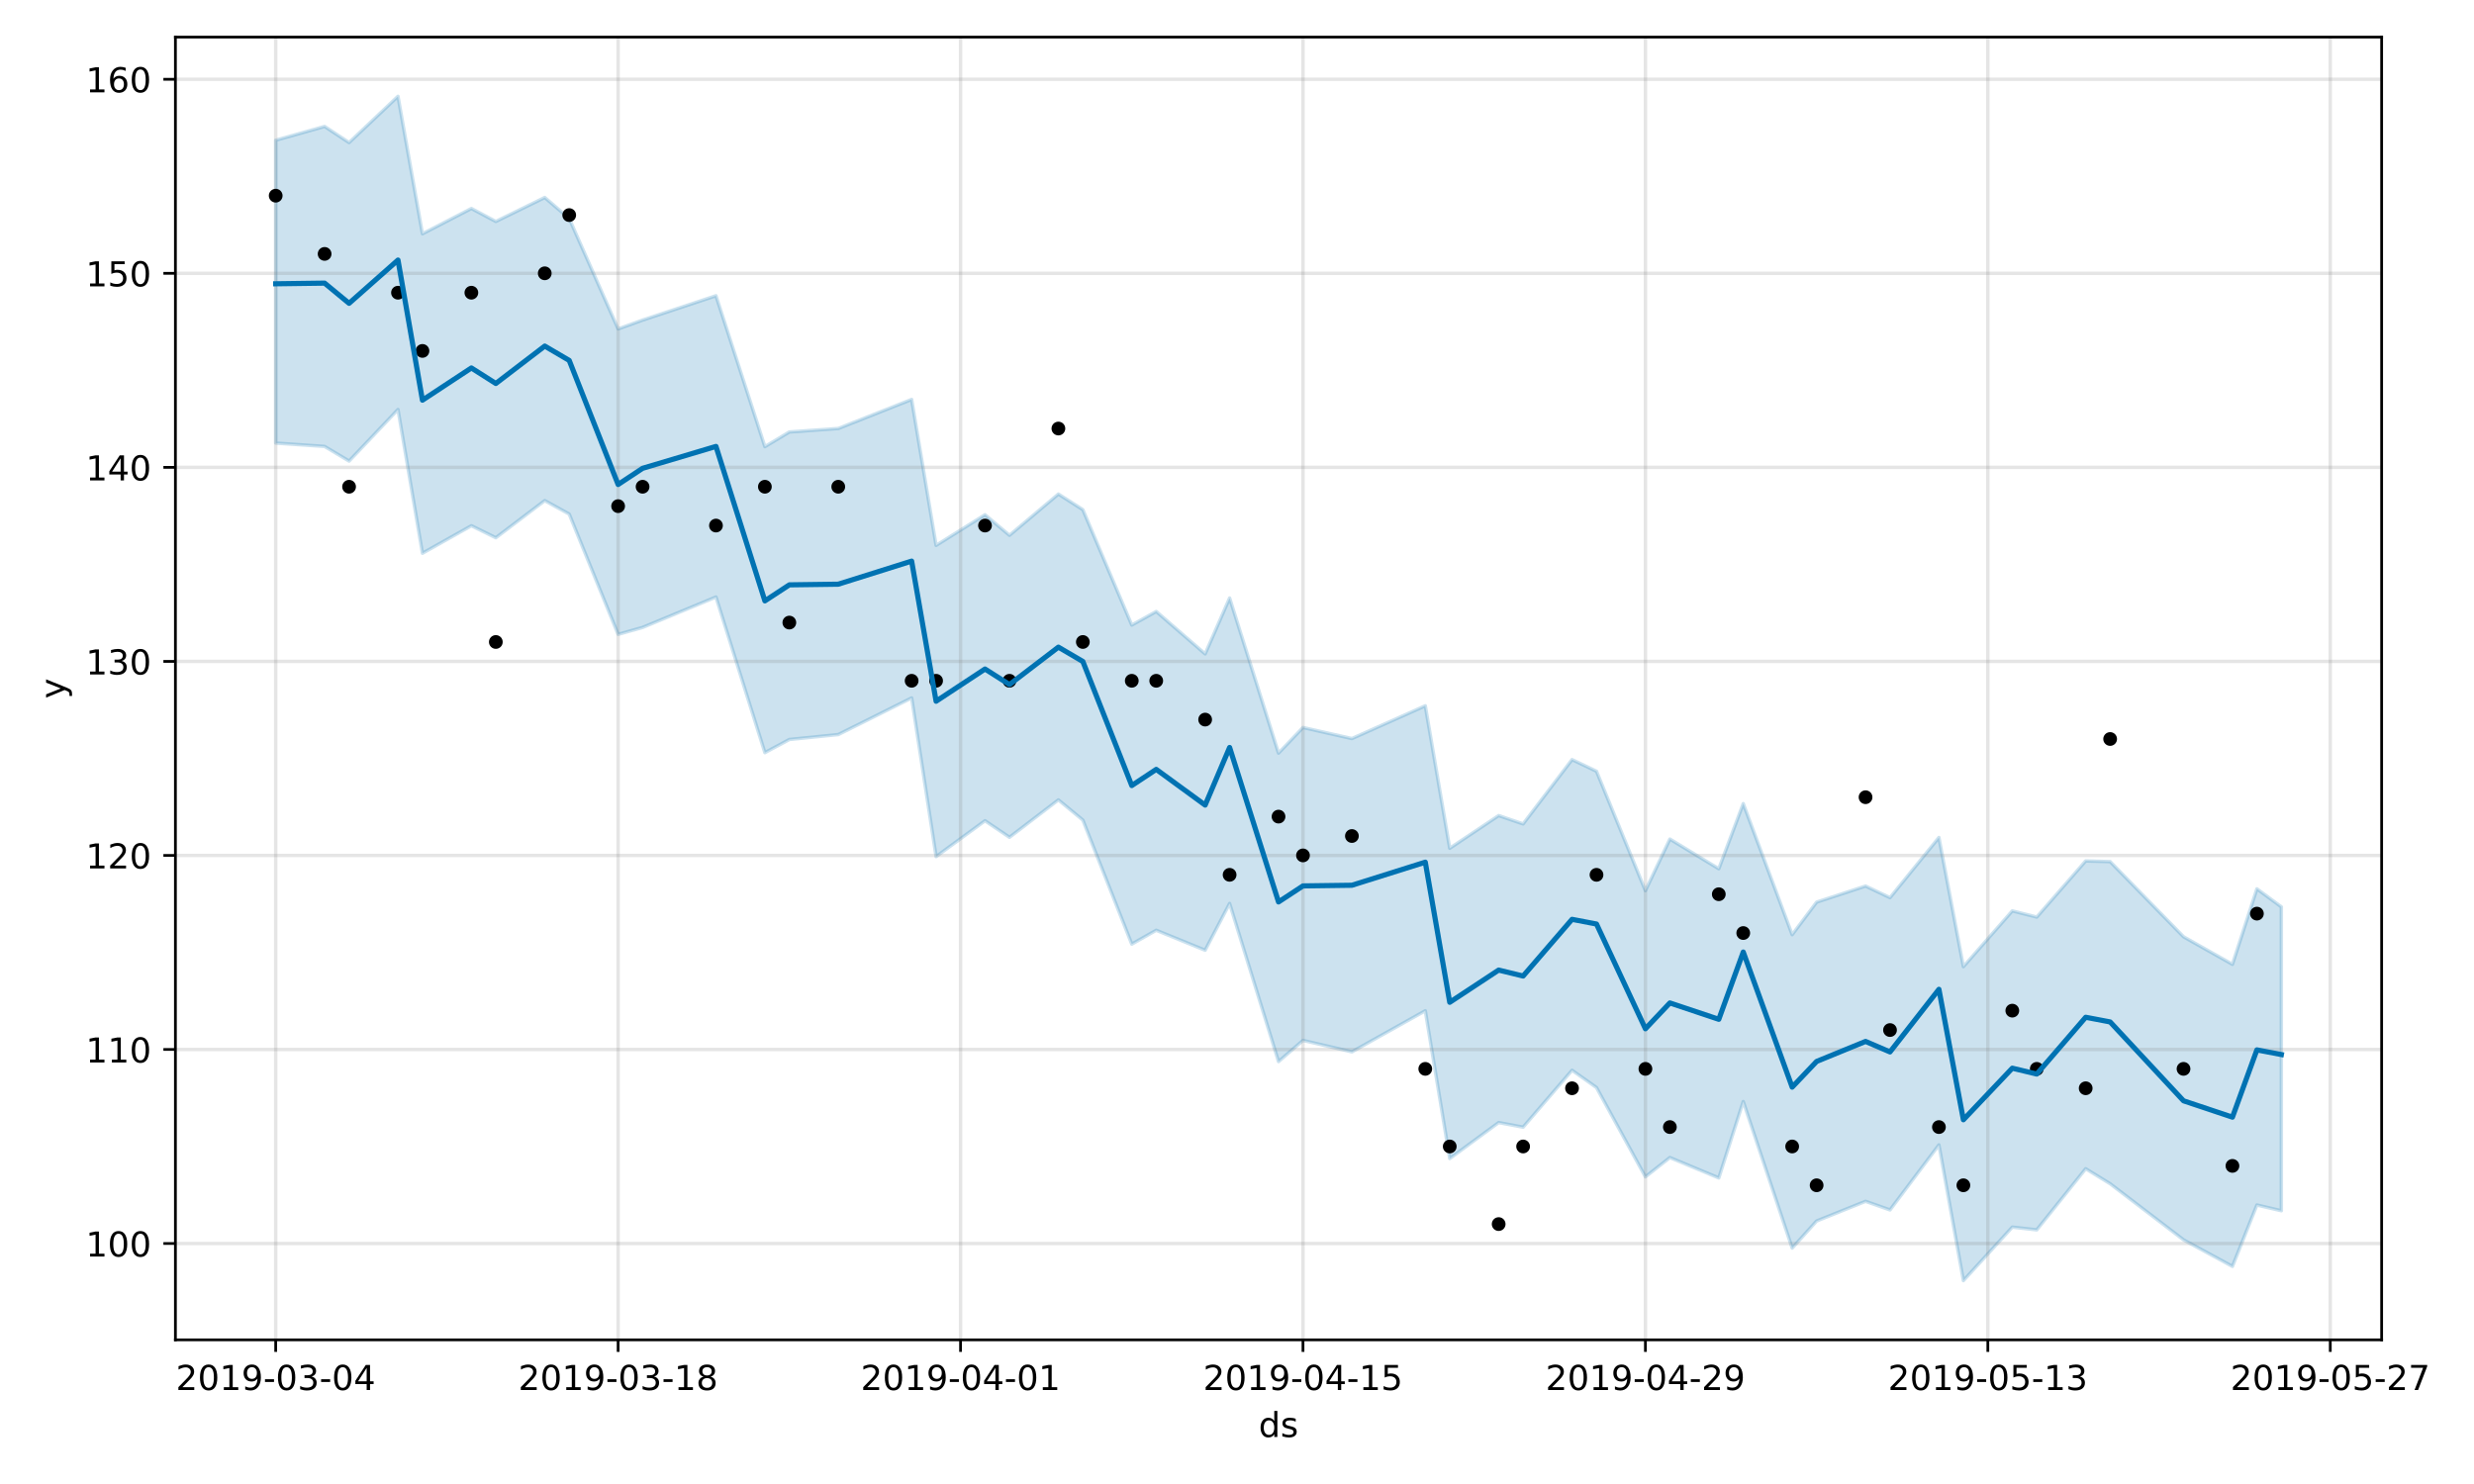 <?xml version="1.0" encoding="utf-8" standalone="no"?>
<!DOCTYPE svg PUBLIC "-//W3C//DTD SVG 1.1//EN"
  "http://www.w3.org/Graphics/SVG/1.1/DTD/svg11.dtd">
<!-- Created with matplotlib (https://matplotlib.org/) -->
<svg height="432pt" version="1.1" viewBox="0 0 720 432" width="720pt" xmlns="http://www.w3.org/2000/svg" xmlns:xlink="http://www.w3.org/1999/xlink">
 <defs>
  <style type="text/css">
*{stroke-linecap:butt;stroke-linejoin:round;}
  </style>
 </defs>
 <g id="figure_1">
  <g id="patch_1">
   <path d="M 0 432 
L 720 432 
L 720 0 
L 0 0 
z
" style="fill:#ffffff;"/>
  </g>
  <g id="axes_1">
   <g id="patch_2">
    <path d="M 51.05 390.04 
L 693.121 390.04 
L 693.121 10.8 
L 51.05 10.8 
z
" style="fill:#ffffff;"/>
   </g>
   <g id="PolyCollection_1">
    <defs>
     <path d="M 80.235 -391.185 
L 80.235 -303.014 
L 94.472 -302.038 
L 101.59 -297.779 
L 115.827 -312.792 
L 122.945 -270.942 
L 137.181 -278.952 
L 144.3 -275.46 
L 158.536 -286.269 
L 165.655 -282.35 
L 179.891 -247.342 
L 187.01 -249.347 
L 208.365 -258.207 
L 222.601 -212.898 
L 229.719 -216.726 
L 243.956 -218.164 
L 265.311 -228.828 
L 272.429 -182.645 
L 286.666 -193.077 
L 293.784 -188.254 
L 308.021 -199.145 
L 315.139 -193.272 
L 329.376 -157.161 
L 336.494 -161.195 
L 350.731 -155.378 
L 357.849 -168.996 
L 372.086 -122.965 
L 379.204 -129.13 
L 393.44 -125.801 
L 414.795 -137.762 
L 421.914 -94.738 
L 436.15 -105.211 
L 443.269 -103.87 
L 457.505 -120.435 
L 464.624 -115.403 
L 478.86 -89.412 
L 485.978 -95.03 
L 500.215 -89.094 
L 507.333 -111.333 
L 521.57 -68.669 
L 528.688 -76.559 
L 542.925 -82.286 
L 550.043 -79.779 
L 564.28 -98.721 
L 571.398 -59.198 
L 585.635 -74.777 
L 592.753 -73.981 
L 606.99 -91.772 
L 614.108 -87.404 
L 635.463 -71.077 
L 649.699 -63.343 
L 656.818 -81.214 
L 663.936 -79.543 
L 663.936 -168.006 
L 663.936 -168.006 
L 656.818 -173.256 
L 649.699 -151.283 
L 635.463 -159.309 
L 614.108 -181.179 
L 606.99 -181.379 
L 592.753 -165.041 
L 585.635 -166.837 
L 571.398 -150.603 
L 564.28 -188.207 
L 550.043 -170.691 
L 542.925 -174.064 
L 528.688 -169.387 
L 521.57 -159.913 
L 507.333 -198.066 
L 500.215 -179.099 
L 485.978 -187.742 
L 478.86 -172.707 
L 464.624 -207.487 
L 457.505 -210.875 
L 443.269 -192.156 
L 436.15 -194.587 
L 421.914 -185.063 
L 414.795 -226.545 
L 393.44 -217.002 
L 379.204 -220.221 
L 372.086 -212.761 
L 357.849 -257.913 
L 350.731 -241.648 
L 336.494 -253.993 
L 329.376 -250.044 
L 315.139 -283.635 
L 308.021 -288.176 
L 293.784 -276.177 
L 286.666 -282.157 
L 272.429 -273.239 
L 265.311 -315.719 
L 243.956 -307.264 
L 229.719 -306.255 
L 222.601 -301.977 
L 208.365 -345.907 
L 187.01 -338.824 
L 179.891 -336.25 
L 165.655 -368.391 
L 158.536 -374.511 
L 144.3 -367.534 
L 137.181 -371.309 
L 122.945 -363.943 
L 115.827 -403.962 
L 101.59 -390.495 
L 94.472 -395.192 
L 80.235 -391.185 
z
" id="md02bc26956" style="stroke:#0072b2;stroke-opacity:0.2;"/>
    </defs>
    <g clip-path="url(#p20d59949a2)">
     <use style="fill:#0072b2;fill-opacity:0.2;stroke:#0072b2;stroke-opacity:0.2;" x="0" xlink:href="#md02bc26956" y="432"/>
    </g>
   </g>
   <g id="matplotlib.axis_1">
    <g id="xtick_1">
     <g id="line2d_1">
      <path clip-path="url(#p20d59949a2)" d="M 80.235 390.04 
L 80.235 10.8 
" style="fill:none;stroke:#808080;stroke-linecap:square;stroke-opacity:0.2;"/>
     </g>
     <g id="line2d_2">
      <defs>
       <path d="M 0 0 
L 0 3.5 
" id="m209cc3db50" style="stroke:#000000;stroke-width:0.8;"/>
      </defs>
      <g>
       <use style="stroke:#000000;stroke-width:0.8;" x="80.235" xlink:href="#m209cc3db50" y="390.04"/>
      </g>
     </g>
     <g id="text_1">
      <!-- 2019-03-04 -->
      <defs>
       <path d="M 19.188 8.297 
L 53.609 8.297 
L 53.609 0 
L 7.328 0 
L 7.328 8.297 
Q 12.938 14.109 22.625 23.891 
Q 32.328 33.688 34.812 36.531 
Q 39.547 41.844 41.422 45.531 
Q 43.312 49.219 43.312 52.781 
Q 43.312 58.594 39.234 62.25 
Q 35.156 65.922 28.609 65.922 
Q 23.969 65.922 18.812 64.312 
Q 13.672 62.703 7.812 59.422 
L 7.812 69.391 
Q 13.766 71.781 18.938 73 
Q 24.125 74.219 28.422 74.219 
Q 39.75 74.219 46.484 68.547 
Q 53.219 62.891 53.219 53.422 
Q 53.219 48.922 51.531 44.891 
Q 49.859 40.875 45.406 35.406 
Q 44.188 33.984 37.641 27.219 
Q 31.109 20.453 19.188 8.297 
z
" id="DejaVuSans-50"/>
       <path d="M 31.781 66.406 
Q 24.172 66.406 20.328 58.906 
Q 16.5 51.422 16.5 36.375 
Q 16.5 21.391 20.328 13.891 
Q 24.172 6.391 31.781 6.391 
Q 39.453 6.391 43.281 13.891 
Q 47.125 21.391 47.125 36.375 
Q 47.125 51.422 43.281 58.906 
Q 39.453 66.406 31.781 66.406 
z
M 31.781 74.219 
Q 44.047 74.219 50.516 64.516 
Q 56.984 54.828 56.984 36.375 
Q 56.984 17.969 50.516 8.266 
Q 44.047 -1.422 31.781 -1.422 
Q 19.531 -1.422 13.062 8.266 
Q 6.594 17.969 6.594 36.375 
Q 6.594 54.828 13.062 64.516 
Q 19.531 74.219 31.781 74.219 
z
" id="DejaVuSans-48"/>
       <path d="M 12.406 8.297 
L 28.516 8.297 
L 28.516 63.922 
L 10.984 60.406 
L 10.984 69.391 
L 28.422 72.906 
L 38.281 72.906 
L 38.281 8.297 
L 54.391 8.297 
L 54.391 0 
L 12.406 0 
z
" id="DejaVuSans-49"/>
       <path d="M 10.984 1.516 
L 10.984 10.5 
Q 14.703 8.734 18.5 7.812 
Q 22.312 6.891 25.984 6.891 
Q 35.75 6.891 40.891 13.453 
Q 46.047 20.016 46.781 33.406 
Q 43.953 29.203 39.594 26.953 
Q 35.25 24.703 29.984 24.703 
Q 19.047 24.703 12.672 31.312 
Q 6.297 37.938 6.297 49.422 
Q 6.297 60.641 12.938 67.422 
Q 19.578 74.219 30.609 74.219 
Q 43.266 74.219 49.922 64.516 
Q 56.594 54.828 56.594 36.375 
Q 56.594 19.141 48.406 8.859 
Q 40.234 -1.422 26.422 -1.422 
Q 22.703 -1.422 18.891 -0.688 
Q 15.094 0.047 10.984 1.516 
z
M 30.609 32.422 
Q 37.25 32.422 41.125 36.953 
Q 45.016 41.5 45.016 49.422 
Q 45.016 57.281 41.125 61.844 
Q 37.25 66.406 30.609 66.406 
Q 23.969 66.406 20.094 61.844 
Q 16.219 57.281 16.219 49.422 
Q 16.219 41.5 20.094 36.953 
Q 23.969 32.422 30.609 32.422 
z
" id="DejaVuSans-57"/>
       <path d="M 4.891 31.391 
L 31.203 31.391 
L 31.203 23.391 
L 4.891 23.391 
z
" id="DejaVuSans-45"/>
       <path d="M 40.578 39.312 
Q 47.656 37.797 51.625 33 
Q 55.609 28.219 55.609 21.188 
Q 55.609 10.406 48.188 4.484 
Q 40.766 -1.422 27.094 -1.422 
Q 22.516 -1.422 17.656 -0.516 
Q 12.797 0.391 7.625 2.203 
L 7.625 11.719 
Q 11.719 9.328 16.594 8.109 
Q 21.484 6.891 26.812 6.891 
Q 36.078 6.891 40.938 10.547 
Q 45.797 14.203 45.797 21.188 
Q 45.797 27.641 41.281 31.266 
Q 36.766 34.906 28.719 34.906 
L 20.219 34.906 
L 20.219 43.016 
L 29.109 43.016 
Q 36.375 43.016 40.234 45.922 
Q 44.094 48.828 44.094 54.297 
Q 44.094 59.906 40.109 62.906 
Q 36.141 65.922 28.719 65.922 
Q 24.656 65.922 20.016 65.031 
Q 15.375 64.156 9.812 62.312 
L 9.812 71.094 
Q 15.438 72.656 20.344 73.438 
Q 25.25 74.219 29.594 74.219 
Q 40.828 74.219 47.359 69.109 
Q 53.906 64.016 53.906 55.328 
Q 53.906 49.266 50.438 45.094 
Q 46.969 40.922 40.578 39.312 
z
" id="DejaVuSans-51"/>
       <path d="M 37.797 64.312 
L 12.891 25.391 
L 37.797 25.391 
z
M 35.203 72.906 
L 47.609 72.906 
L 47.609 25.391 
L 58.016 25.391 
L 58.016 17.188 
L 47.609 17.188 
L 47.609 0 
L 37.797 0 
L 37.797 17.188 
L 4.891 17.188 
L 4.891 26.703 
z
" id="DejaVuSans-52"/>
      </defs>
      <g transform="translate(51.177 404.638)scale(0.1 -0.1)">
       <use xlink:href="#DejaVuSans-50"/>
       <use x="63.623" xlink:href="#DejaVuSans-48"/>
       <use x="127.246" xlink:href="#DejaVuSans-49"/>
       <use x="190.869" xlink:href="#DejaVuSans-57"/>
       <use x="254.492" xlink:href="#DejaVuSans-45"/>
       <use x="290.576" xlink:href="#DejaVuSans-48"/>
       <use x="354.199" xlink:href="#DejaVuSans-51"/>
       <use x="417.822" xlink:href="#DejaVuSans-45"/>
       <use x="453.906" xlink:href="#DejaVuSans-48"/>
       <use x="517.529" xlink:href="#DejaVuSans-52"/>
      </g>
     </g>
    </g>
    <g id="xtick_2">
     <g id="line2d_3">
      <path clip-path="url(#p20d59949a2)" d="M 179.891 390.04 
L 179.891 10.8 
" style="fill:none;stroke:#808080;stroke-linecap:square;stroke-opacity:0.2;"/>
     </g>
     <g id="line2d_4">
      <g>
       <use style="stroke:#000000;stroke-width:0.8;" x="179.891" xlink:href="#m209cc3db50" y="390.04"/>
      </g>
     </g>
     <g id="text_2">
      <!-- 2019-03-18 -->
      <defs>
       <path d="M 31.781 34.625 
Q 24.75 34.625 20.719 30.859 
Q 16.703 27.094 16.703 20.516 
Q 16.703 13.922 20.719 10.156 
Q 24.75 6.391 31.781 6.391 
Q 38.812 6.391 42.859 10.172 
Q 46.922 13.969 46.922 20.516 
Q 46.922 27.094 42.891 30.859 
Q 38.875 34.625 31.781 34.625 
z
M 21.922 38.812 
Q 15.578 40.375 12.031 44.719 
Q 8.5 49.078 8.5 55.328 
Q 8.5 64.062 14.719 69.141 
Q 20.953 74.219 31.781 74.219 
Q 42.672 74.219 48.875 69.141 
Q 55.078 64.062 55.078 55.328 
Q 55.078 49.078 51.531 44.719 
Q 48 40.375 41.703 38.812 
Q 48.828 37.156 52.797 32.312 
Q 56.781 27.484 56.781 20.516 
Q 56.781 9.906 50.312 4.234 
Q 43.844 -1.422 31.781 -1.422 
Q 19.734 -1.422 13.25 4.234 
Q 6.781 9.906 6.781 20.516 
Q 6.781 27.484 10.781 32.312 
Q 14.797 37.156 21.922 38.812 
z
M 18.312 54.391 
Q 18.312 48.734 21.844 45.562 
Q 25.391 42.391 31.781 42.391 
Q 38.141 42.391 41.719 45.562 
Q 45.312 48.734 45.312 54.391 
Q 45.312 60.062 41.719 63.234 
Q 38.141 66.406 31.781 66.406 
Q 25.391 66.406 21.844 63.234 
Q 18.312 60.062 18.312 54.391 
z
" id="DejaVuSans-56"/>
      </defs>
      <g transform="translate(150.834 404.638)scale(0.1 -0.1)">
       <use xlink:href="#DejaVuSans-50"/>
       <use x="63.623" xlink:href="#DejaVuSans-48"/>
       <use x="127.246" xlink:href="#DejaVuSans-49"/>
       <use x="190.869" xlink:href="#DejaVuSans-57"/>
       <use x="254.492" xlink:href="#DejaVuSans-45"/>
       <use x="290.576" xlink:href="#DejaVuSans-48"/>
       <use x="354.199" xlink:href="#DejaVuSans-51"/>
       <use x="417.822" xlink:href="#DejaVuSans-45"/>
       <use x="453.906" xlink:href="#DejaVuSans-49"/>
       <use x="517.529" xlink:href="#DejaVuSans-56"/>
      </g>
     </g>
    </g>
    <g id="xtick_3">
     <g id="line2d_5">
      <path clip-path="url(#p20d59949a2)" d="M 279.548 390.04 
L 279.548 10.8 
" style="fill:none;stroke:#808080;stroke-linecap:square;stroke-opacity:0.2;"/>
     </g>
     <g id="line2d_6">
      <g>
       <use style="stroke:#000000;stroke-width:0.8;" x="279.548" xlink:href="#m209cc3db50" y="390.04"/>
      </g>
     </g>
     <g id="text_3">
      <!-- 2019-04-01 -->
      <g transform="translate(250.49 404.638)scale(0.1 -0.1)">
       <use xlink:href="#DejaVuSans-50"/>
       <use x="63.623" xlink:href="#DejaVuSans-48"/>
       <use x="127.246" xlink:href="#DejaVuSans-49"/>
       <use x="190.869" xlink:href="#DejaVuSans-57"/>
       <use x="254.492" xlink:href="#DejaVuSans-45"/>
       <use x="290.576" xlink:href="#DejaVuSans-48"/>
       <use x="354.199" xlink:href="#DejaVuSans-52"/>
       <use x="417.822" xlink:href="#DejaVuSans-45"/>
       <use x="453.906" xlink:href="#DejaVuSans-48"/>
       <use x="517.529" xlink:href="#DejaVuSans-49"/>
      </g>
     </g>
    </g>
    <g id="xtick_4">
     <g id="line2d_7">
      <path clip-path="url(#p20d59949a2)" d="M 379.204 390.04 
L 379.204 10.8 
" style="fill:none;stroke:#808080;stroke-linecap:square;stroke-opacity:0.2;"/>
     </g>
     <g id="line2d_8">
      <g>
       <use style="stroke:#000000;stroke-width:0.8;" x="379.204" xlink:href="#m209cc3db50" y="390.04"/>
      </g>
     </g>
     <g id="text_4">
      <!-- 2019-04-15 -->
      <defs>
       <path d="M 10.797 72.906 
L 49.516 72.906 
L 49.516 64.594 
L 19.828 64.594 
L 19.828 46.734 
Q 21.969 47.469 24.109 47.828 
Q 26.266 48.188 28.422 48.188 
Q 40.625 48.188 47.75 41.5 
Q 54.891 34.812 54.891 23.391 
Q 54.891 11.625 47.562 5.094 
Q 40.234 -1.422 26.906 -1.422 
Q 22.312 -1.422 17.547 -0.641 
Q 12.797 0.141 7.719 1.703 
L 7.719 11.625 
Q 12.109 9.234 16.797 8.062 
Q 21.484 6.891 26.703 6.891 
Q 35.156 6.891 40.078 11.328 
Q 45.016 15.766 45.016 23.391 
Q 45.016 31 40.078 35.438 
Q 35.156 39.891 26.703 39.891 
Q 22.75 39.891 18.812 39.016 
Q 14.891 38.141 10.797 36.281 
z
" id="DejaVuSans-53"/>
      </defs>
      <g transform="translate(350.146 404.638)scale(0.1 -0.1)">
       <use xlink:href="#DejaVuSans-50"/>
       <use x="63.623" xlink:href="#DejaVuSans-48"/>
       <use x="127.246" xlink:href="#DejaVuSans-49"/>
       <use x="190.869" xlink:href="#DejaVuSans-57"/>
       <use x="254.492" xlink:href="#DejaVuSans-45"/>
       <use x="290.576" xlink:href="#DejaVuSans-48"/>
       <use x="354.199" xlink:href="#DejaVuSans-52"/>
       <use x="417.822" xlink:href="#DejaVuSans-45"/>
       <use x="453.906" xlink:href="#DejaVuSans-49"/>
       <use x="517.529" xlink:href="#DejaVuSans-53"/>
      </g>
     </g>
    </g>
    <g id="xtick_5">
     <g id="line2d_9">
      <path clip-path="url(#p20d59949a2)" d="M 478.86 390.04 
L 478.86 10.8 
" style="fill:none;stroke:#808080;stroke-linecap:square;stroke-opacity:0.2;"/>
     </g>
     <g id="line2d_10">
      <g>
       <use style="stroke:#000000;stroke-width:0.8;" x="478.86" xlink:href="#m209cc3db50" y="390.04"/>
      </g>
     </g>
     <g id="text_5">
      <!-- 2019-04-29 -->
      <g transform="translate(449.802 404.638)scale(0.1 -0.1)">
       <use xlink:href="#DejaVuSans-50"/>
       <use x="63.623" xlink:href="#DejaVuSans-48"/>
       <use x="127.246" xlink:href="#DejaVuSans-49"/>
       <use x="190.869" xlink:href="#DejaVuSans-57"/>
       <use x="254.492" xlink:href="#DejaVuSans-45"/>
       <use x="290.576" xlink:href="#DejaVuSans-48"/>
       <use x="354.199" xlink:href="#DejaVuSans-52"/>
       <use x="417.822" xlink:href="#DejaVuSans-45"/>
       <use x="453.906" xlink:href="#DejaVuSans-50"/>
       <use x="517.529" xlink:href="#DejaVuSans-57"/>
      </g>
     </g>
    </g>
    <g id="xtick_6">
     <g id="line2d_11">
      <path clip-path="url(#p20d59949a2)" d="M 578.516 390.04 
L 578.516 10.8 
" style="fill:none;stroke:#808080;stroke-linecap:square;stroke-opacity:0.2;"/>
     </g>
     <g id="line2d_12">
      <g>
       <use style="stroke:#000000;stroke-width:0.8;" x="578.516" xlink:href="#m209cc3db50" y="390.04"/>
      </g>
     </g>
     <g id="text_6">
      <!-- 2019-05-13 -->
      <g transform="translate(549.459 404.638)scale(0.1 -0.1)">
       <use xlink:href="#DejaVuSans-50"/>
       <use x="63.623" xlink:href="#DejaVuSans-48"/>
       <use x="127.246" xlink:href="#DejaVuSans-49"/>
       <use x="190.869" xlink:href="#DejaVuSans-57"/>
       <use x="254.492" xlink:href="#DejaVuSans-45"/>
       <use x="290.576" xlink:href="#DejaVuSans-48"/>
       <use x="354.199" xlink:href="#DejaVuSans-53"/>
       <use x="417.822" xlink:href="#DejaVuSans-45"/>
       <use x="453.906" xlink:href="#DejaVuSans-49"/>
       <use x="517.529" xlink:href="#DejaVuSans-51"/>
      </g>
     </g>
    </g>
    <g id="xtick_7">
     <g id="line2d_13">
      <path clip-path="url(#p20d59949a2)" d="M 678.173 390.04 
L 678.173 10.8 
" style="fill:none;stroke:#808080;stroke-linecap:square;stroke-opacity:0.2;"/>
     </g>
     <g id="line2d_14">
      <g>
       <use style="stroke:#000000;stroke-width:0.8;" x="678.173" xlink:href="#m209cc3db50" y="390.04"/>
      </g>
     </g>
     <g id="text_7">
      <!-- 2019-05-27 -->
      <defs>
       <path d="M 8.203 72.906 
L 55.078 72.906 
L 55.078 68.703 
L 28.609 0 
L 18.312 0 
L 43.219 64.594 
L 8.203 64.594 
z
" id="DejaVuSans-55"/>
      </defs>
      <g transform="translate(649.115 404.638)scale(0.1 -0.1)">
       <use xlink:href="#DejaVuSans-50"/>
       <use x="63.623" xlink:href="#DejaVuSans-48"/>
       <use x="127.246" xlink:href="#DejaVuSans-49"/>
       <use x="190.869" xlink:href="#DejaVuSans-57"/>
       <use x="254.492" xlink:href="#DejaVuSans-45"/>
       <use x="290.576" xlink:href="#DejaVuSans-48"/>
       <use x="354.199" xlink:href="#DejaVuSans-53"/>
       <use x="417.822" xlink:href="#DejaVuSans-45"/>
       <use x="453.906" xlink:href="#DejaVuSans-50"/>
       <use x="517.529" xlink:href="#DejaVuSans-55"/>
      </g>
     </g>
    </g>
    <g id="text_8">
     <!-- ds -->
     <defs>
      <path d="M 45.406 46.391 
L 45.406 75.984 
L 54.391 75.984 
L 54.391 0 
L 45.406 0 
L 45.406 8.203 
Q 42.578 3.328 38.25 0.953 
Q 33.938 -1.422 27.875 -1.422 
Q 17.969 -1.422 11.734 6.484 
Q 5.516 14.406 5.516 27.297 
Q 5.516 40.188 11.734 48.094 
Q 17.969 56 27.875 56 
Q 33.938 56 38.25 53.625 
Q 42.578 51.266 45.406 46.391 
z
M 14.797 27.297 
Q 14.797 17.391 18.875 11.75 
Q 22.953 6.109 30.078 6.109 
Q 37.203 6.109 41.297 11.75 
Q 45.406 17.391 45.406 27.297 
Q 45.406 37.203 41.297 42.844 
Q 37.203 48.484 30.078 48.484 
Q 22.953 48.484 18.875 42.844 
Q 14.797 37.203 14.797 27.297 
z
" id="DejaVuSans-100"/>
      <path d="M 44.281 53.078 
L 44.281 44.578 
Q 40.484 46.531 36.375 47.5 
Q 32.281 48.484 27.875 48.484 
Q 21.188 48.484 17.844 46.438 
Q 14.5 44.391 14.5 40.281 
Q 14.5 37.156 16.891 35.375 
Q 19.281 33.594 26.516 31.984 
L 29.594 31.297 
Q 39.156 29.25 43.188 25.516 
Q 47.219 21.781 47.219 15.094 
Q 47.219 7.469 41.188 3.016 
Q 35.156 -1.422 24.609 -1.422 
Q 20.219 -1.422 15.453 -0.562 
Q 10.688 0.297 5.422 2 
L 5.422 11.281 
Q 10.406 8.688 15.234 7.391 
Q 20.062 6.109 24.812 6.109 
Q 31.156 6.109 34.562 8.281 
Q 37.984 10.453 37.984 14.406 
Q 37.984 18.062 35.516 20.016 
Q 33.062 21.969 24.703 23.781 
L 21.578 24.516 
Q 13.234 26.266 9.516 29.906 
Q 5.812 33.547 5.812 39.891 
Q 5.812 47.609 11.281 51.797 
Q 16.75 56 26.812 56 
Q 31.781 56 36.172 55.266 
Q 40.578 54.547 44.281 53.078 
z
" id="DejaVuSans-115"/>
     </defs>
     <g transform="translate(366.307 418.317)scale(0.1 -0.1)">
      <use xlink:href="#DejaVuSans-100"/>
      <use x="63.477" xlink:href="#DejaVuSans-115"/>
     </g>
    </g>
   </g>
   <g id="matplotlib.axis_2">
    <g id="ytick_1">
     <g id="line2d_15">
      <path clip-path="url(#p20d59949a2)" d="M 51.05 361.988 
L 693.121 361.988 
" style="fill:none;stroke:#808080;stroke-linecap:square;stroke-opacity:0.2;"/>
     </g>
     <g id="line2d_16">
      <defs>
       <path d="M 0 0 
L -3.5 0 
" id="m57d6bb6183" style="stroke:#000000;stroke-width:0.8;"/>
      </defs>
      <g>
       <use style="stroke:#000000;stroke-width:0.8;" x="51.05" xlink:href="#m57d6bb6183" y="361.988"/>
      </g>
     </g>
     <g id="text_9">
      <!-- 100 -->
      <g transform="translate(24.962 365.787)scale(0.1 -0.1)">
       <use xlink:href="#DejaVuSans-49"/>
       <use x="63.623" xlink:href="#DejaVuSans-48"/>
       <use x="127.246" xlink:href="#DejaVuSans-48"/>
      </g>
     </g>
    </g>
    <g id="ytick_2">
     <g id="line2d_17">
      <path clip-path="url(#p20d59949a2)" d="M 51.05 305.502 
L 693.121 305.502 
" style="fill:none;stroke:#808080;stroke-linecap:square;stroke-opacity:0.2;"/>
     </g>
     <g id="line2d_18">
      <g>
       <use style="stroke:#000000;stroke-width:0.8;" x="51.05" xlink:href="#m57d6bb6183" y="305.502"/>
      </g>
     </g>
     <g id="text_10">
      <!-- 110 -->
      <g transform="translate(24.962 309.301)scale(0.1 -0.1)">
       <use xlink:href="#DejaVuSans-49"/>
       <use x="63.623" xlink:href="#DejaVuSans-49"/>
       <use x="127.246" xlink:href="#DejaVuSans-48"/>
      </g>
     </g>
    </g>
    <g id="ytick_3">
     <g id="line2d_19">
      <path clip-path="url(#p20d59949a2)" d="M 51.05 249.016 
L 693.121 249.016 
" style="fill:none;stroke:#808080;stroke-linecap:square;stroke-opacity:0.2;"/>
     </g>
     <g id="line2d_20">
      <g>
       <use style="stroke:#000000;stroke-width:0.8;" x="51.05" xlink:href="#m57d6bb6183" y="249.016"/>
      </g>
     </g>
     <g id="text_11">
      <!-- 120 -->
      <g transform="translate(24.962 252.816)scale(0.1 -0.1)">
       <use xlink:href="#DejaVuSans-49"/>
       <use x="63.623" xlink:href="#DejaVuSans-50"/>
       <use x="127.246" xlink:href="#DejaVuSans-48"/>
      </g>
     </g>
    </g>
    <g id="ytick_4">
     <g id="line2d_21">
      <path clip-path="url(#p20d59949a2)" d="M 51.05 192.531 
L 693.121 192.531 
" style="fill:none;stroke:#808080;stroke-linecap:square;stroke-opacity:0.2;"/>
     </g>
     <g id="line2d_22">
      <g>
       <use style="stroke:#000000;stroke-width:0.8;" x="51.05" xlink:href="#m57d6bb6183" y="192.531"/>
      </g>
     </g>
     <g id="text_12">
      <!-- 130 -->
      <g transform="translate(24.962 196.33)scale(0.1 -0.1)">
       <use xlink:href="#DejaVuSans-49"/>
       <use x="63.623" xlink:href="#DejaVuSans-51"/>
       <use x="127.246" xlink:href="#DejaVuSans-48"/>
      </g>
     </g>
    </g>
    <g id="ytick_5">
     <g id="line2d_23">
      <path clip-path="url(#p20d59949a2)" d="M 51.05 136.045 
L 693.121 136.045 
" style="fill:none;stroke:#808080;stroke-linecap:square;stroke-opacity:0.2;"/>
     </g>
     <g id="line2d_24">
      <g>
       <use style="stroke:#000000;stroke-width:0.8;" x="51.05" xlink:href="#m57d6bb6183" y="136.045"/>
      </g>
     </g>
     <g id="text_13">
      <!-- 140 -->
      <g transform="translate(24.962 139.844)scale(0.1 -0.1)">
       <use xlink:href="#DejaVuSans-49"/>
       <use x="63.623" xlink:href="#DejaVuSans-52"/>
       <use x="127.246" xlink:href="#DejaVuSans-48"/>
      </g>
     </g>
    </g>
    <g id="ytick_6">
     <g id="line2d_25">
      <path clip-path="url(#p20d59949a2)" d="M 51.05 79.559 
L 693.121 79.559 
" style="fill:none;stroke:#808080;stroke-linecap:square;stroke-opacity:0.2;"/>
     </g>
     <g id="line2d_26">
      <g>
       <use style="stroke:#000000;stroke-width:0.8;" x="51.05" xlink:href="#m57d6bb6183" y="79.559"/>
      </g>
     </g>
     <g id="text_14">
      <!-- 150 -->
      <g transform="translate(24.962 83.358)scale(0.1 -0.1)">
       <use xlink:href="#DejaVuSans-49"/>
       <use x="63.623" xlink:href="#DejaVuSans-53"/>
       <use x="127.246" xlink:href="#DejaVuSans-48"/>
      </g>
     </g>
    </g>
    <g id="ytick_7">
     <g id="line2d_27">
      <path clip-path="url(#p20d59949a2)" d="M 51.05 23.073 
L 693.121 23.073 
" style="fill:none;stroke:#808080;stroke-linecap:square;stroke-opacity:0.2;"/>
     </g>
     <g id="line2d_28">
      <g>
       <use style="stroke:#000000;stroke-width:0.8;" x="51.05" xlink:href="#m57d6bb6183" y="23.073"/>
      </g>
     </g>
     <g id="text_15">
      <!-- 160 -->
      <defs>
       <path d="M 33.016 40.375 
Q 26.375 40.375 22.484 35.828 
Q 18.609 31.297 18.609 23.391 
Q 18.609 15.531 22.484 10.953 
Q 26.375 6.391 33.016 6.391 
Q 39.656 6.391 43.531 10.953 
Q 47.406 15.531 47.406 23.391 
Q 47.406 31.297 43.531 35.828 
Q 39.656 40.375 33.016 40.375 
z
M 52.594 71.297 
L 52.594 62.312 
Q 48.875 64.062 45.094 64.984 
Q 41.312 65.922 37.594 65.922 
Q 27.828 65.922 22.672 59.328 
Q 17.531 52.734 16.797 39.406 
Q 19.672 43.656 24.016 45.922 
Q 28.375 48.188 33.594 48.188 
Q 44.578 48.188 50.953 41.516 
Q 57.328 34.859 57.328 23.391 
Q 57.328 12.156 50.688 5.359 
Q 44.047 -1.422 33.016 -1.422 
Q 20.359 -1.422 13.672 8.266 
Q 6.984 17.969 6.984 36.375 
Q 6.984 53.656 15.188 63.938 
Q 23.391 74.219 37.203 74.219 
Q 40.922 74.219 44.703 73.484 
Q 48.484 72.75 52.594 71.297 
z
" id="DejaVuSans-54"/>
      </defs>
      <g transform="translate(24.962 26.873)scale(0.1 -0.1)">
       <use xlink:href="#DejaVuSans-49"/>
       <use x="63.623" xlink:href="#DejaVuSans-54"/>
       <use x="127.246" xlink:href="#DejaVuSans-48"/>
      </g>
     </g>
    </g>
    <g id="text_16">
     <!-- y -->
     <defs>
      <path d="M 32.172 -5.078 
Q 28.375 -14.844 24.75 -17.812 
Q 21.141 -20.797 15.094 -20.797 
L 7.906 -20.797 
L 7.906 -13.281 
L 13.188 -13.281 
Q 16.891 -13.281 18.938 -11.516 
Q 21 -9.766 23.484 -3.219 
L 25.094 0.875 
L 2.984 54.688 
L 12.5 54.688 
L 29.594 11.922 
L 46.688 54.688 
L 56.203 54.688 
z
" id="DejaVuSans-121"/>
     </defs>
     <g transform="translate(18.883 203.379)rotate(-90)scale(0.1 -0.1)">
      <use xlink:href="#DejaVuSans-121"/>
     </g>
    </g>
   </g>
   <g id="line2d_29">
    <defs>
     <path d="M 0 1.5 
C 0.398 1.5 0.779 1.342 1.061 1.061 
C 1.342 0.779 1.5 0.398 1.5 0 
C 1.5 -0.398 1.342 -0.779 1.061 -1.061 
C 0.779 -1.342 0.398 -1.5 0 -1.5 
C -0.398 -1.5 -0.779 -1.342 -1.061 -1.061 
C -1.342 -0.779 -1.5 -0.398 -1.5 0 
C -1.5 0.398 -1.342 0.779 -1.061 1.061 
C -0.779 1.342 -0.398 1.5 0 1.5 
z
" id="m66d8e5f7b2" style="stroke:#000000;"/>
    </defs>
    <g clip-path="url(#p20d59949a2)">
     <use style="stroke:#000000;" x="80.235" xlink:href="#m66d8e5f7b2" y="56.965"/>
     <use style="stroke:#000000;" x="94.472" xlink:href="#m66d8e5f7b2" y="73.911"/>
     <use style="stroke:#000000;" x="101.59" xlink:href="#m66d8e5f7b2" y="141.693"/>
     <use style="stroke:#000000;" x="115.827" xlink:href="#m66d8e5f7b2" y="85.208"/>
     <use style="stroke:#000000;" x="122.945" xlink:href="#m66d8e5f7b2" y="102.153"/>
     <use style="stroke:#000000;" x="137.181" xlink:href="#m66d8e5f7b2" y="85.208"/>
     <use style="stroke:#000000;" x="144.3" xlink:href="#m66d8e5f7b2" y="186.882"/>
     <use style="stroke:#000000;" x="158.536" xlink:href="#m66d8e5f7b2" y="79.559"/>
     <use style="stroke:#000000;" x="165.655" xlink:href="#m66d8e5f7b2" y="62.613"/>
     <use style="stroke:#000000;" x="179.891" xlink:href="#m66d8e5f7b2" y="147.342"/>
     <use style="stroke:#000000;" x="187.01" xlink:href="#m66d8e5f7b2" y="141.693"/>
     <use style="stroke:#000000;" x="208.365" xlink:href="#m66d8e5f7b2" y="152.991"/>
     <use style="stroke:#000000;" x="222.601" xlink:href="#m66d8e5f7b2" y="141.693"/>
     <use style="stroke:#000000;" x="229.719" xlink:href="#m66d8e5f7b2" y="181.233"/>
     <use style="stroke:#000000;" x="243.956" xlink:href="#m66d8e5f7b2" y="141.693"/>
     <use style="stroke:#000000;" x="265.311" xlink:href="#m66d8e5f7b2" y="198.179"/>
     <use style="stroke:#000000;" x="272.429" xlink:href="#m66d8e5f7b2" y="198.179"/>
     <use style="stroke:#000000;" x="286.666" xlink:href="#m66d8e5f7b2" y="152.991"/>
     <use style="stroke:#000000;" x="293.784" xlink:href="#m66d8e5f7b2" y="198.179"/>
     <use style="stroke:#000000;" x="308.021" xlink:href="#m66d8e5f7b2" y="124.748"/>
     <use style="stroke:#000000;" x="315.139" xlink:href="#m66d8e5f7b2" y="186.882"/>
     <use style="stroke:#000000;" x="329.376" xlink:href="#m66d8e5f7b2" y="198.179"/>
     <use style="stroke:#000000;" x="336.494" xlink:href="#m66d8e5f7b2" y="198.179"/>
     <use style="stroke:#000000;" x="350.731" xlink:href="#m66d8e5f7b2" y="209.476"/>
     <use style="stroke:#000000;" x="357.849" xlink:href="#m66d8e5f7b2" y="254.665"/>
     <use style="stroke:#000000;" x="372.086" xlink:href="#m66d8e5f7b2" y="237.719"/>
     <use style="stroke:#000000;" x="379.204" xlink:href="#m66d8e5f7b2" y="249.016"/>
     <use style="stroke:#000000;" x="393.44" xlink:href="#m66d8e5f7b2" y="243.368"/>
     <use style="stroke:#000000;" x="414.795" xlink:href="#m66d8e5f7b2" y="311.151"/>
     <use style="stroke:#000000;" x="421.914" xlink:href="#m66d8e5f7b2" y="333.745"/>
     <use style="stroke:#000000;" x="436.15" xlink:href="#m66d8e5f7b2" y="356.339"/>
     <use style="stroke:#000000;" x="443.269" xlink:href="#m66d8e5f7b2" y="333.745"/>
     <use style="stroke:#000000;" x="457.505" xlink:href="#m66d8e5f7b2" y="316.799"/>
     <use style="stroke:#000000;" x="464.624" xlink:href="#m66d8e5f7b2" y="254.665"/>
     <use style="stroke:#000000;" x="478.86" xlink:href="#m66d8e5f7b2" y="311.151"/>
     <use style="stroke:#000000;" x="485.978" xlink:href="#m66d8e5f7b2" y="328.096"/>
     <use style="stroke:#000000;" x="500.215" xlink:href="#m66d8e5f7b2" y="260.314"/>
     <use style="stroke:#000000;" x="507.333" xlink:href="#m66d8e5f7b2" y="271.611"/>
     <use style="stroke:#000000;" x="521.57" xlink:href="#m66d8e5f7b2" y="333.745"/>
     <use style="stroke:#000000;" x="528.688" xlink:href="#m66d8e5f7b2" y="345.042"/>
     <use style="stroke:#000000;" x="542.925" xlink:href="#m66d8e5f7b2" y="232.071"/>
     <use style="stroke:#000000;" x="550.043" xlink:href="#m66d8e5f7b2" y="299.854"/>
     <use style="stroke:#000000;" x="564.28" xlink:href="#m66d8e5f7b2" y="328.096"/>
     <use style="stroke:#000000;" x="571.398" xlink:href="#m66d8e5f7b2" y="345.042"/>
     <use style="stroke:#000000;" x="585.635" xlink:href="#m66d8e5f7b2" y="294.205"/>
     <use style="stroke:#000000;" x="592.753" xlink:href="#m66d8e5f7b2" y="311.151"/>
     <use style="stroke:#000000;" x="606.99" xlink:href="#m66d8e5f7b2" y="316.799"/>
     <use style="stroke:#000000;" x="614.108" xlink:href="#m66d8e5f7b2" y="215.125"/>
     <use style="stroke:#000000;" x="635.463" xlink:href="#m66d8e5f7b2" y="311.151"/>
     <use style="stroke:#000000;" x="649.699" xlink:href="#m66d8e5f7b2" y="339.394"/>
     <use style="stroke:#000000;" x="656.818" xlink:href="#m66d8e5f7b2" y="265.962"/>
    </g>
   </g>
   <g id="line2d_30">
    <path clip-path="url(#p20d59949a2)" d="M 80.235 82.612 
L 94.472 82.422 
L 101.59 88.297 
L 115.827 75.703 
L 122.945 116.492 
L 137.181 107.115 
L 144.3 111.635 
L 158.536 100.744 
L 165.655 104.916 
L 179.891 141.039 
L 187.01 136.329 
L 208.365 129.957 
L 222.601 174.919 
L 229.719 170.253 
L 243.956 170.062 
L 265.311 163.343 
L 272.429 204.133 
L 286.666 194.756 
L 293.784 199.276 
L 308.021 188.385 
L 315.139 192.557 
L 329.376 228.68 
L 336.494 223.969 
L 350.731 234.365 
L 357.849 217.598 
L 372.086 262.56 
L 379.204 257.893 
L 393.44 257.703 
L 414.795 250.984 
L 421.914 291.772 
L 436.15 282.394 
L 443.269 284.125 
L 457.505 267.622 
L 464.624 268.988 
L 478.86 299.485 
L 485.978 291.96 
L 500.215 296.726 
L 507.333 277.143 
L 521.57 316.471 
L 528.688 308.988 
L 542.925 303.164 
L 550.043 306.223 
L 564.28 287.994 
L 571.398 325.967 
L 585.635 310.956 
L 592.753 312.658 
L 606.99 296.133 
L 614.108 297.489 
L 635.463 320.45 
L 649.699 325.212 
L 656.818 305.628 
L 663.936 306.983 
" style="fill:none;stroke:#0072b2;stroke-linecap:square;stroke-width:1.5;"/>
   </g>
   <g id="patch_3">
    <path d="M 51.05 390.04 
L 51.05 10.8 
" style="fill:none;stroke:#000000;stroke-linecap:square;stroke-linejoin:miter;stroke-width:0.8;"/>
   </g>
   <g id="patch_4">
    <path d="M 693.121 390.04 
L 693.121 10.8 
" style="fill:none;stroke:#000000;stroke-linecap:square;stroke-linejoin:miter;stroke-width:0.8;"/>
   </g>
   <g id="patch_5">
    <path d="M 51.05 390.04 
L 693.121 390.04 
" style="fill:none;stroke:#000000;stroke-linecap:square;stroke-linejoin:miter;stroke-width:0.8;"/>
   </g>
   <g id="patch_6">
    <path d="M 51.05 10.8 
L 693.121 10.8 
" style="fill:none;stroke:#000000;stroke-linecap:square;stroke-linejoin:miter;stroke-width:0.8;"/>
   </g>
  </g>
 </g>
 <defs>
  <clipPath id="p20d59949a2">
   <rect height="379.24" width="642.071" x="51.05" y="10.8"/>
  </clipPath>
 </defs>
</svg>
